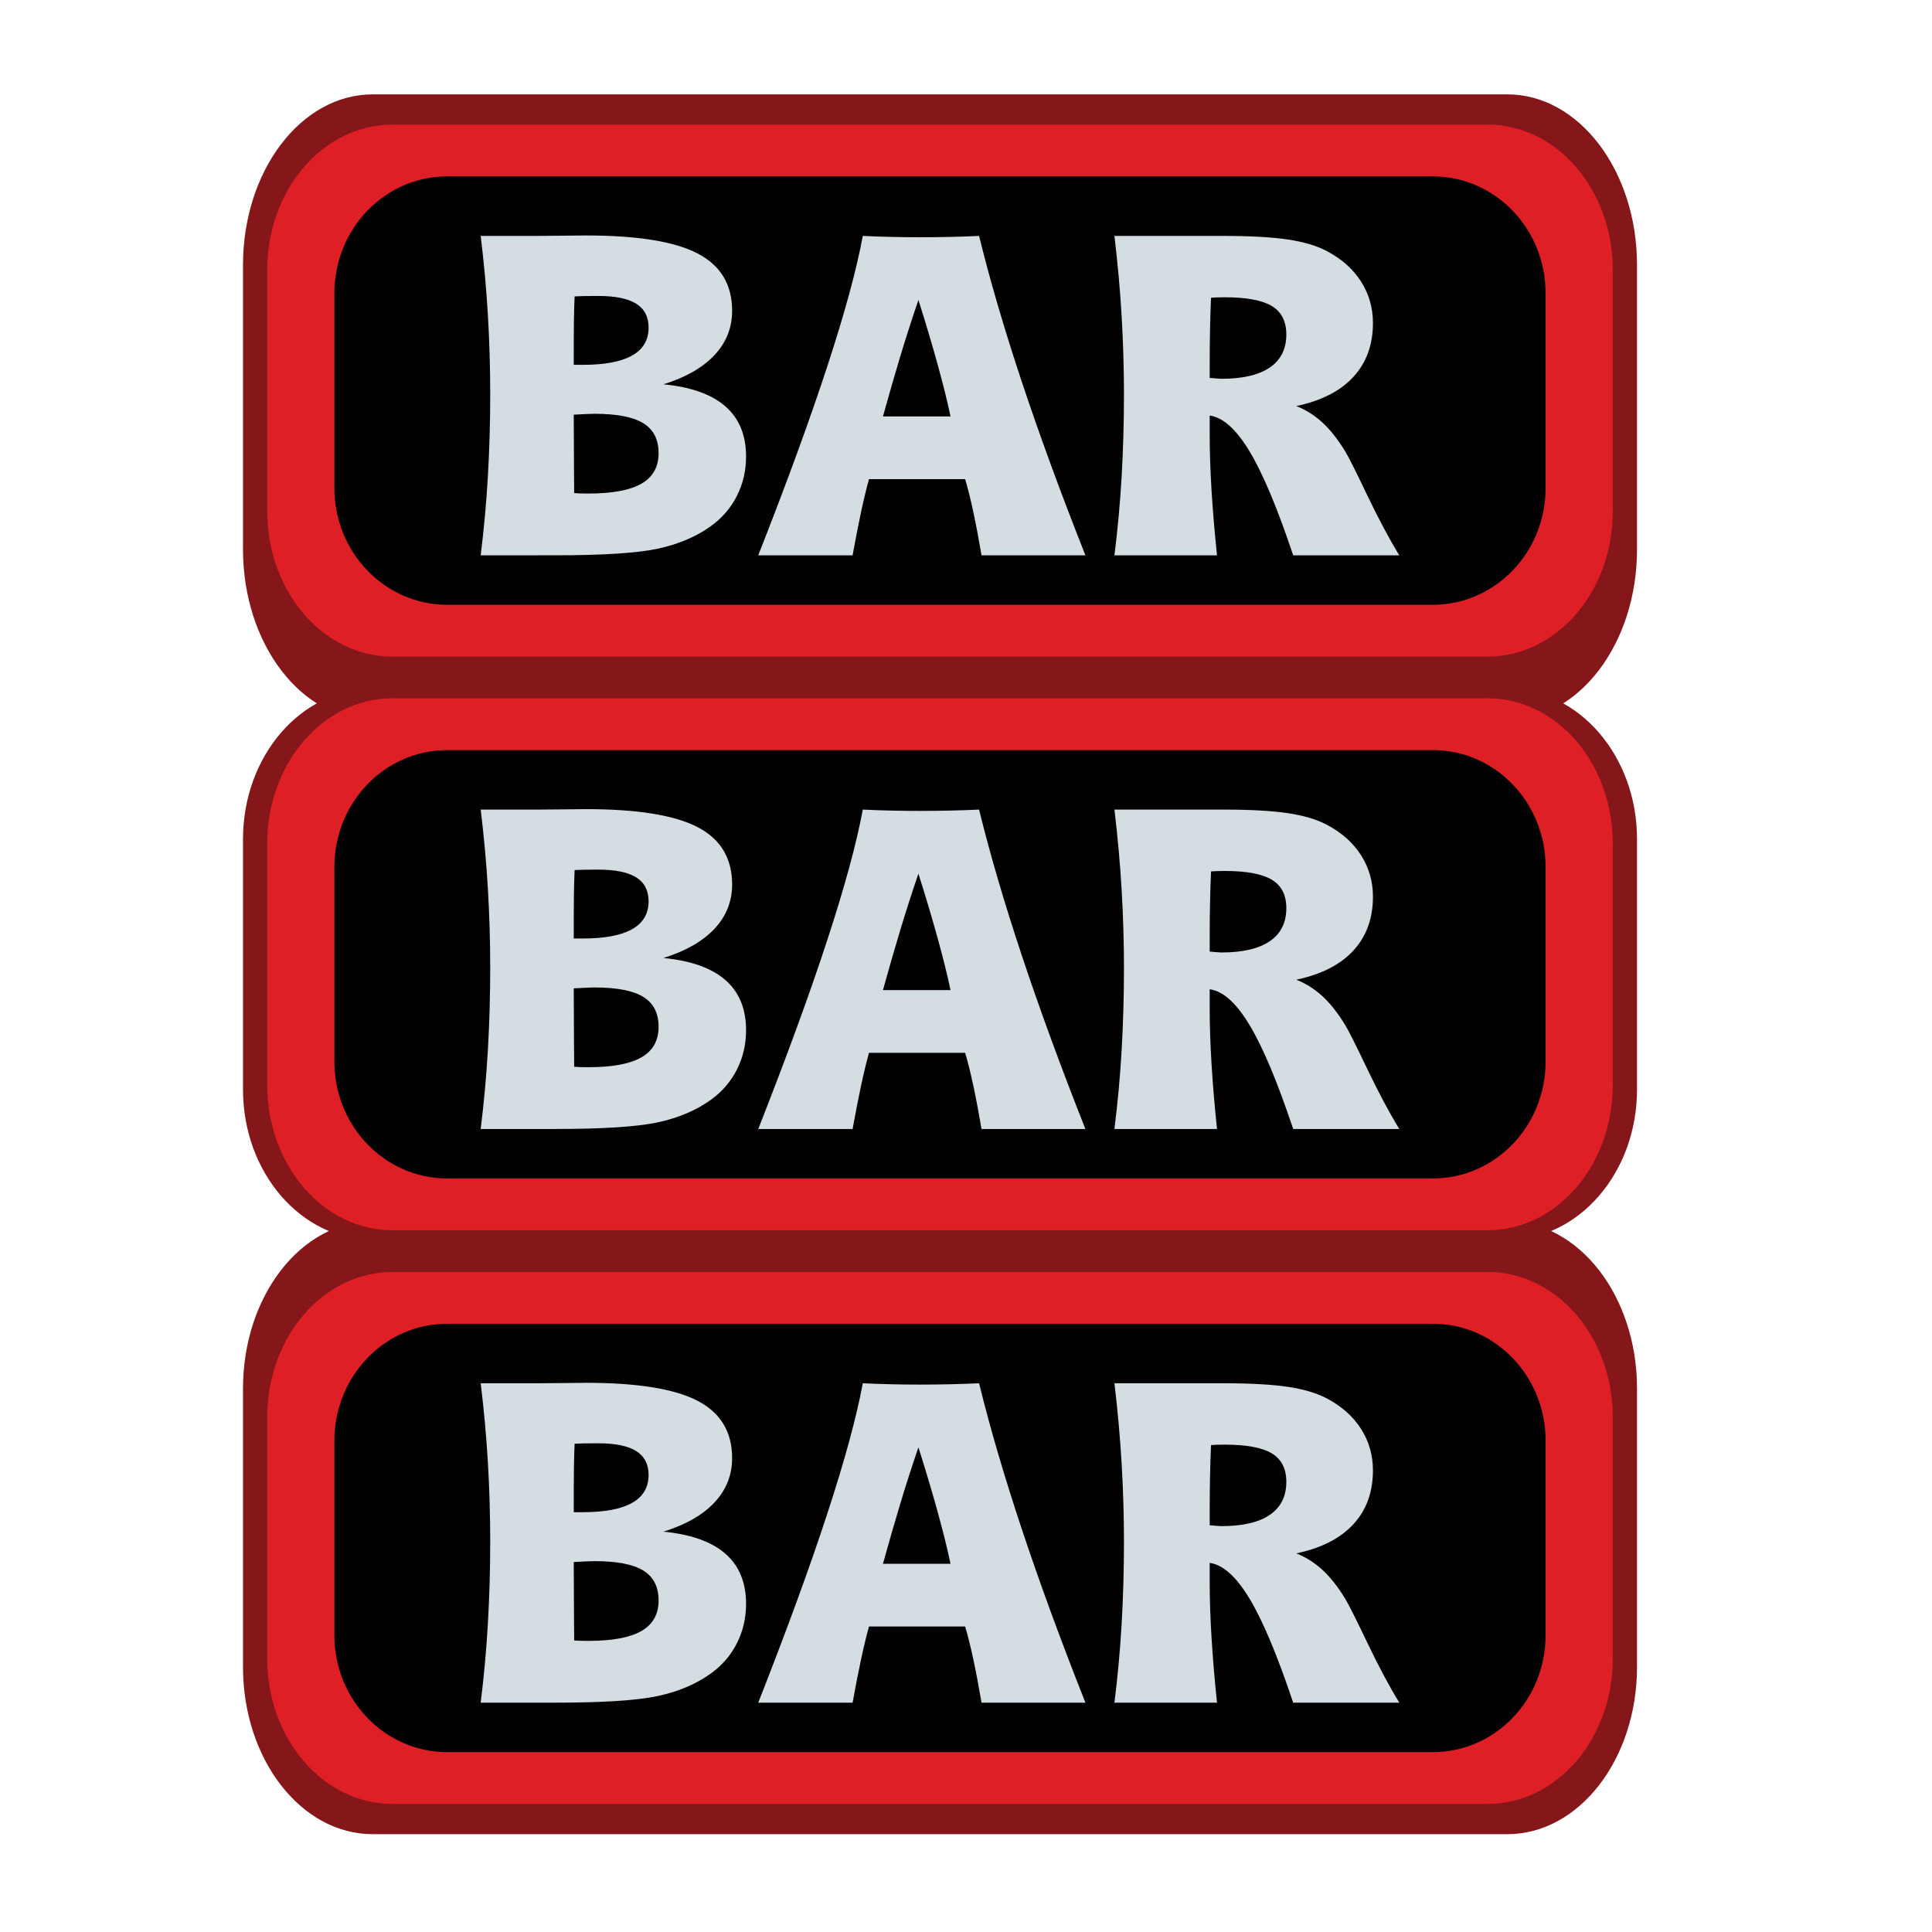 <?xml version="1.0" encoding="utf-8"?>
<!-- Generator: Adobe Illustrator 17.0.0, SVG Export Plug-In . SVG Version: 6.00 Build 0)  -->
<!DOCTYPE svg PUBLIC "-//W3C//DTD SVG 1.1//EN" "http://www.w3.org/Graphics/SVG/1.1/DTD/svg11.dtd">
<svg version="1.1" id="Layer_1" xmlns="http://www.w3.org/2000/svg" xmlns:xlink="http://www.w3.org/1999/xlink" x="0px" y="0px"
	 width="146.454px" height="146.454px" viewBox="0 0 146.454 146.454" enable-background="new 0 0 146.454 146.454"
	 xml:space="preserve">
<g>
	<g>
		<path fill="#851619" d="M114.263,7.153H28.251c-5.429,0-9.83,5.791-9.83,12.934v21.556c0,7.145,4.401,12.935,9.83,12.935h86.012
			c5.428,0,9.83-5.79,9.83-12.935V20.087C124.093,12.944,119.69,7.153,114.263,7.153z"/>
		<path fill="#851619" d="M114.263,52.207H28.251c-5.429,0-9.83,5.102-9.83,11.395v18.988c0,6.293,4.401,11.394,9.83,11.394h86.012
			c5.428,0,9.83-5.101,9.83-11.394V63.602C124.093,57.309,119.69,52.207,114.263,52.207z"/>
		<path fill="#851619" d="M114.263,92.577H28.251c-5.429,0-9.83,5.673-9.83,12.672v21.119c0,6.997,4.401,12.671,9.83,12.671h86.012
			c5.428,0,9.83-5.674,9.83-12.671v-21.119C124.093,98.25,119.69,92.577,114.263,92.577z"/>
	</g>
	<g>
		<path fill="#DF1F26" d="M122.255,38.773c0,6.074-4.249,10.998-9.488,10.998h-83.02c-5.24,0-9.488-4.924-9.488-10.998V20.444
			c0-6.073,4.248-10.997,9.488-10.997h83.02c5.239,0,9.488,4.924,9.488,10.997V38.773z"/>
		<path fill="#010101" d="M117.163,36.989c0,4.89-3.823,8.855-8.541,8.855H33.89c-4.716,0-8.541-3.966-8.541-8.855v-14.76
			c0-4.891,3.825-8.855,8.541-8.855h74.732c4.718,0,8.541,3.965,8.541,8.855V36.989z"/>
		<g>
			<path fill="#D3DDE2" d="M36.439,42.097c0.246-1.981,0.429-3.987,0.546-6.02c0.117-2.031,0.176-4.095,0.176-6.188
				c0-2.004-0.059-4.002-0.176-5.994c-0.117-1.993-0.3-3.997-0.546-6.012h4.399c0.493,0,1.136-0.006,1.932-0.017
				c0.794-0.012,1.344-0.017,1.646-0.017c3.885,0,6.702,0.453,8.454,1.359c1.752,0.907,2.628,2.356,2.628,4.35
				c0,1.287-0.445,2.407-1.335,3.358c-0.891,0.951-2.181,1.689-3.871,2.217c2.083,0.201,3.647,0.758,4.693,1.67
				c1.047,0.912,1.57,2.181,1.57,3.804c0,1.074-0.232,2.07-0.697,2.988c-0.465,0.918-1.128,1.686-1.989,2.301
				c-1.108,0.795-2.443,1.36-4.005,1.696c-1.562,0.336-4.167,0.503-7.815,0.503h-0.924H36.439z M43.492,27.656h0.688
				c1.656,0,2.902-0.235,3.736-0.705c0.834-0.47,1.25-1.176,1.25-2.116c0-0.816-0.313-1.421-0.94-1.813
				c-0.628-0.392-1.59-0.588-2.889-0.588c-0.492,0-0.862,0.002-1.107,0.009c-0.246,0.005-0.471,0.014-0.672,0.024
				c-0.022,0.492-0.039,1.078-0.051,1.755C43.498,24.9,43.492,26.044,43.492,27.656z M43.525,37.379
				c0.124,0.011,0.264,0.02,0.42,0.025c0.157,0.005,0.381,0.008,0.672,0.008c1.802,0,3.138-0.249,4.005-0.747
				c0.867-0.498,1.302-1.268,1.302-2.309s-0.387-1.799-1.159-2.275c-0.772-0.476-2.004-0.714-3.694-0.714
				c-0.167,0-0.36,0.006-0.579,0.017c-0.219,0.011-0.551,0.027-0.999,0.05c0,1.276,0.006,2.575,0.017,3.896
				C43.52,36.651,43.525,37.334,43.525,37.379z"/>
			<path fill="#D3DDE2" d="M65.404,17.884c0.706,0.034,1.425,0.06,2.158,0.075c0.733,0.017,1.464,0.025,2.191,0.025
				c0.75,0,1.5-0.008,2.25-0.025c0.75-0.016,1.489-0.041,2.216-0.075c0.817,3.336,1.898,7.024,3.241,11.065
				c1.344,4.041,2.949,8.424,4.819,13.147h-7.875c-0.213-1.254-0.423-2.361-0.63-3.324c-0.207-0.963-0.411-1.78-0.613-2.452h-7.287
				c-0.191,0.684-0.39,1.506-0.597,2.469c-0.206,0.963-0.422,2.065-0.646,3.308h-7.153c2.171-5.519,3.918-10.299,5.239-14.34
				C64.039,23.717,64.934,20.426,65.404,17.884z M69.62,22.736c-0.493,1.444-0.952,2.872-1.377,4.282
				c-0.427,1.41-0.862,2.928-1.311,4.551h5.122c-0.225-1.075-0.543-2.365-0.958-3.871C70.683,26.193,70.19,24.539,69.62,22.736z"/>
			<path fill="#D3DDE2" d="M84.479,42.097c0.246-1.959,0.429-3.948,0.546-5.969c0.117-2.021,0.176-4.1,0.176-6.238
				c0-1.947-0.059-3.921-0.176-5.919c-0.117-1.998-0.3-4.027-0.546-6.087h8.295c2.016,0,3.627,0.09,4.836,0.269
				s2.193,0.471,2.956,0.873c1.13,0.594,1.997,1.363,2.602,2.309c0.604,0.947,0.907,1.996,0.907,3.149
				c0,1.646-0.493,3.005-1.478,4.08c-0.985,1.074-2.429,1.814-4.333,2.217c0.717,0.279,1.375,0.693,1.974,1.242
				c0.599,0.549,1.178,1.281,1.737,2.199c0.259,0.426,0.812,1.528,1.663,3.309c0.851,1.779,1.662,3.302,2.435,4.566H98.03
				c-1.198-3.582-2.3-6.21-3.308-7.883c-1.008-1.674-2.016-2.578-3.022-2.712v1.478c0,1.299,0.047,2.712,0.143,4.24
				c0.095,1.527,0.232,3.154,0.411,4.877H84.479z M91.7,28.647c0.111,0.012,0.273,0.025,0.486,0.041
				c0.213,0.018,0.347,0.026,0.403,0.026c1.612,0,2.835-0.286,3.669-0.856c0.834-0.571,1.251-1.405,1.251-2.502
				c0-0.997-0.366-1.716-1.1-2.158c-0.733-0.441-1.923-0.663-3.568-0.663c-0.246,0-0.448,0.003-0.604,0.009
				c-0.157,0.006-0.302,0.014-0.437,0.025c-0.034,0.794-0.059,1.601-0.075,2.417c-0.017,0.817-0.025,1.651-0.025,2.502V28.647z"/>
		</g>
	</g>
	<g>
		<path fill="#DF1F26" d="M122.255,82.261c0,6.074-4.249,10.997-9.488,10.997h-83.02c-5.24,0-9.488-4.923-9.488-10.997V63.933
			c0-6.074,4.248-10.999,9.488-10.999h83.02c5.239,0,9.488,4.925,9.488,10.999V82.261z"/>
		<path fill="#010101" d="M117.163,80.476c0,4.891-3.823,8.856-8.541,8.856H33.89c-4.716,0-8.541-3.966-8.541-8.856v-14.76
			c0-4.89,3.825-8.854,8.541-8.854h74.732c4.718,0,8.541,3.965,8.541,8.854V80.476z"/>
		<g>
			<path fill="#D3DDE2" d="M36.439,85.584c0.246-1.982,0.429-3.988,0.546-6.02c0.117-2.032,0.176-4.095,0.176-6.188
				c0-2.005-0.059-4.003-0.176-5.995s-0.3-3.996-0.546-6.012h4.399c0.493,0,1.136-0.005,1.932-0.016
				c0.794-0.012,1.344-0.017,1.646-0.017c3.885,0,6.702,0.452,8.454,1.358c1.752,0.908,2.628,2.357,2.628,4.351
				c0,1.286-0.445,2.406-1.335,3.357c-0.891,0.951-2.181,1.69-3.871,2.218c2.083,0.2,3.647,0.758,4.693,1.669
				c1.047,0.913,1.57,2.181,1.57,3.804c0,1.075-0.232,2.07-0.697,2.989c-0.465,0.918-1.128,1.685-1.989,2.3
				c-1.108,0.795-2.443,1.36-4.005,1.697c-1.562,0.335-4.167,0.503-7.815,0.503h-0.924H36.439z M43.492,71.143h0.688
				c1.656,0,2.902-0.236,3.736-0.705c0.834-0.47,1.25-1.176,1.25-2.116c0-0.816-0.313-1.421-0.94-1.813
				c-0.628-0.393-1.59-0.589-2.889-0.589c-0.492,0-0.862,0.003-1.107,0.01c-0.246,0.005-0.471,0.014-0.672,0.024
				c-0.022,0.492-0.039,1.078-0.051,1.754C43.498,68.388,43.492,69.531,43.492,71.143z M43.525,80.865
				c0.124,0.012,0.264,0.02,0.42,0.026c0.157,0.004,0.381,0.008,0.672,0.008c1.802,0,3.138-0.249,4.005-0.748
				c0.867-0.497,1.302-1.268,1.302-2.309c0-1.041-0.387-1.799-1.159-2.274s-2.004-0.714-3.694-0.714
				c-0.167,0-0.36,0.005-0.579,0.018c-0.219,0.011-0.551,0.027-0.999,0.049c0,1.277,0.006,2.576,0.017,3.896
				C43.52,80.138,43.525,80.82,43.525,80.865z"/>
			<path fill="#D3DDE2" d="M65.404,61.37c0.706,0.034,1.425,0.061,2.158,0.076c0.733,0.017,1.464,0.025,2.191,0.025
				c0.75,0,1.5-0.009,2.25-0.025c0.75-0.016,1.489-0.042,2.216-0.076c0.817,3.337,1.898,7.025,3.241,11.066
				c1.344,4.041,2.949,8.424,4.819,13.148h-7.875c-0.213-1.254-0.423-2.362-0.63-3.324c-0.207-0.964-0.411-1.781-0.613-2.452h-7.287
				c-0.191,0.684-0.39,1.505-0.597,2.469c-0.206,0.962-0.422,2.064-0.646,3.308h-7.153c2.171-5.519,3.918-10.299,5.239-14.34
				C64.039,67.203,64.934,63.912,65.404,61.37z M69.62,66.224c-0.493,1.444-0.952,2.871-1.377,4.282
				c-0.427,1.41-0.862,2.927-1.311,4.55h5.122c-0.225-1.075-0.543-2.364-0.958-3.87C70.683,69.68,70.19,68.026,69.62,66.224z"/>
			<path fill="#D3DDE2" d="M84.479,85.584c0.246-1.959,0.429-3.948,0.546-5.97c0.117-2.02,0.176-4.099,0.176-6.237
				c0-1.947-0.059-3.921-0.176-5.919c-0.117-1.999-0.3-4.027-0.546-6.088h8.295c2.016,0,3.627,0.091,4.836,0.269
				c1.209,0.18,2.193,0.472,2.956,0.874c1.13,0.594,1.997,1.362,2.602,2.309c0.604,0.947,0.907,1.995,0.907,3.149
				c0,1.645-0.493,3.005-1.478,4.08c-0.985,1.074-2.429,1.813-4.333,2.216c0.717,0.279,1.375,0.694,1.974,1.243
				c0.599,0.548,1.178,1.281,1.737,2.199c0.259,0.426,0.812,1.528,1.663,3.308c0.851,1.78,1.662,3.303,2.435,4.567H98.03
				c-1.198-3.582-2.3-6.211-3.308-7.883c-1.008-1.675-2.016-2.578-3.022-2.712v1.478c0,1.299,0.047,2.712,0.143,4.239
				c0.095,1.528,0.232,3.155,0.411,4.878H84.479z M91.7,72.134c0.111,0.013,0.273,0.026,0.486,0.042
				c0.213,0.017,0.347,0.026,0.403,0.026c1.612,0,2.835-0.286,3.669-0.857c0.834-0.57,1.251-1.404,1.251-2.502
				c0-0.996-0.366-1.716-1.1-2.157c-0.733-0.441-1.923-0.664-3.568-0.664c-0.246,0-0.448,0.003-0.604,0.01
				c-0.157,0.006-0.302,0.014-0.437,0.024c-0.034,0.795-0.059,1.602-0.075,2.418c-0.017,0.817-0.025,1.651-0.025,2.502V72.134z"/>
		</g>
	</g>
	<g>
		<path fill="#DF1F26" d="M122.255,125.748c0,6.073-4.249,10.997-9.488,10.997h-83.02c-5.24,0-9.488-4.924-9.488-10.997v-18.329
			c0-6.074,4.248-10.998,9.488-10.998h83.02c5.239,0,9.488,4.924,9.488,10.998V125.748z"/>
		<path fill="#010101" d="M117.163,123.963c0,4.891-3.823,8.855-8.541,8.855H33.89c-4.716,0-8.541-3.965-8.541-8.855v-14.76
			c0-4.89,3.825-8.855,8.541-8.855h74.732c4.718,0,8.541,3.966,8.541,8.855V123.963z"/>
		<g>
			<path fill="#D3DDE2" d="M36.439,129.071c0.246-1.981,0.429-3.988,0.546-6.02c0.117-2.032,0.176-4.095,0.176-6.188
				c0-2.004-0.059-4.002-0.176-5.994s-0.3-3.996-0.546-6.012h4.399c0.493,0,1.136-0.005,1.932-0.016
				c0.794-0.012,1.344-0.018,1.646-0.018c3.885,0,6.702,0.453,8.454,1.359c1.752,0.908,2.628,2.357,2.628,4.35
				c0,1.287-0.445,2.407-1.335,3.358c-0.891,0.951-2.181,1.69-3.871,2.217c2.083,0.201,3.647,0.758,4.693,1.67
				c1.047,0.913,1.57,2.181,1.57,3.804c0,1.075-0.232,2.07-0.697,2.989c-0.465,0.918-1.128,1.685-1.989,2.3
				c-1.108,0.795-2.443,1.36-4.005,1.696c-1.562,0.336-4.167,0.504-7.815,0.504h-0.924H36.439z M43.492,114.631h0.688
				c1.656,0,2.902-0.236,3.736-0.705c0.834-0.471,1.25-1.176,1.25-2.117c0-0.816-0.313-1.42-0.94-1.813
				c-0.628-0.392-1.59-0.588-2.889-0.588c-0.492,0-0.862,0.003-1.107,0.009c-0.246,0.006-0.471,0.014-0.672,0.024
				c-0.022,0.493-0.039,1.078-0.051,1.755C43.498,111.874,43.492,113.018,43.492,114.631z M43.525,124.352
				c0.124,0.012,0.264,0.02,0.42,0.025c0.157,0.005,0.381,0.009,0.672,0.009c1.802,0,3.138-0.25,4.005-0.748
				c0.867-0.498,1.302-1.268,1.302-2.309c0-1.041-0.387-1.799-1.159-2.275c-0.772-0.476-2.004-0.713-3.694-0.713
				c-0.167,0-0.36,0.005-0.579,0.017c-0.219,0.011-0.551,0.027-0.999,0.05c0,1.276,0.006,2.575,0.017,3.896
				C43.52,123.625,43.525,124.308,43.525,124.352z"/>
			<path fill="#D3DDE2" d="M65.404,104.857c0.706,0.034,1.425,0.06,2.158,0.076c0.733,0.017,1.464,0.025,2.191,0.025
				c0.75,0,1.5-0.009,2.25-0.025s1.489-0.042,2.216-0.076c0.817,3.337,1.898,7.025,3.241,11.065
				c1.344,4.041,2.949,8.424,4.819,13.148h-7.875c-0.213-1.254-0.423-2.362-0.63-3.325c-0.207-0.963-0.411-1.78-0.613-2.451h-7.287
				c-0.191,0.683-0.39,1.505-0.597,2.468c-0.206,0.963-0.422,2.065-0.646,3.309h-7.153c2.171-5.519,3.918-10.299,5.239-14.341
				C64.039,110.69,64.934,107.399,65.404,104.857z M69.62,109.71c-0.493,1.444-0.952,2.872-1.377,4.282
				c-0.427,1.41-0.862,2.928-1.311,4.551h5.122c-0.225-1.075-0.543-2.365-0.958-3.871C70.683,113.167,70.19,111.514,69.62,109.71z"
				/>
			<path fill="#D3DDE2" d="M84.479,129.071c0.246-1.959,0.429-3.949,0.546-5.97c0.117-2.021,0.176-4.1,0.176-6.238
				c0-1.947-0.059-3.921-0.176-5.918c-0.117-1.999-0.3-4.027-0.546-6.088h8.295c2.016,0,3.627,0.091,4.836,0.269
				c1.209,0.18,2.193,0.471,2.956,0.874c1.13,0.594,1.997,1.362,2.602,2.309c0.604,0.946,0.907,1.995,0.907,3.148
				c0,1.646-0.493,3.005-1.478,4.08c-0.985,1.074-2.429,1.813-4.333,2.217c0.717,0.279,1.375,0.694,1.974,1.242
				c0.599,0.549,1.178,1.281,1.737,2.2c0.259,0.425,0.812,1.527,1.663,3.308c0.851,1.779,1.662,3.302,2.435,4.567H98.03
				c-1.198-3.582-2.3-6.211-3.308-7.884c-1.008-1.673-2.016-2.577-3.022-2.712v1.478c0,1.299,0.047,2.712,0.143,4.24
				c0.095,1.528,0.232,3.154,0.411,4.878H84.479z M91.7,115.621c0.111,0.012,0.273,0.025,0.486,0.042
				c0.213,0.017,0.347,0.025,0.403,0.025c1.612,0,2.835-0.286,3.669-0.856c0.834-0.57,1.251-1.404,1.251-2.502
				c0-0.997-0.366-1.716-1.1-2.158c-0.733-0.441-1.923-0.663-3.568-0.663c-0.246,0-0.448,0.003-0.604,0.009
				c-0.157,0.006-0.302,0.014-0.437,0.025c-0.034,0.794-0.059,1.601-0.075,2.417c-0.017,0.818-0.025,1.652-0.025,2.502V115.621z"/>
		</g>
	</g>
</g>
</svg>

